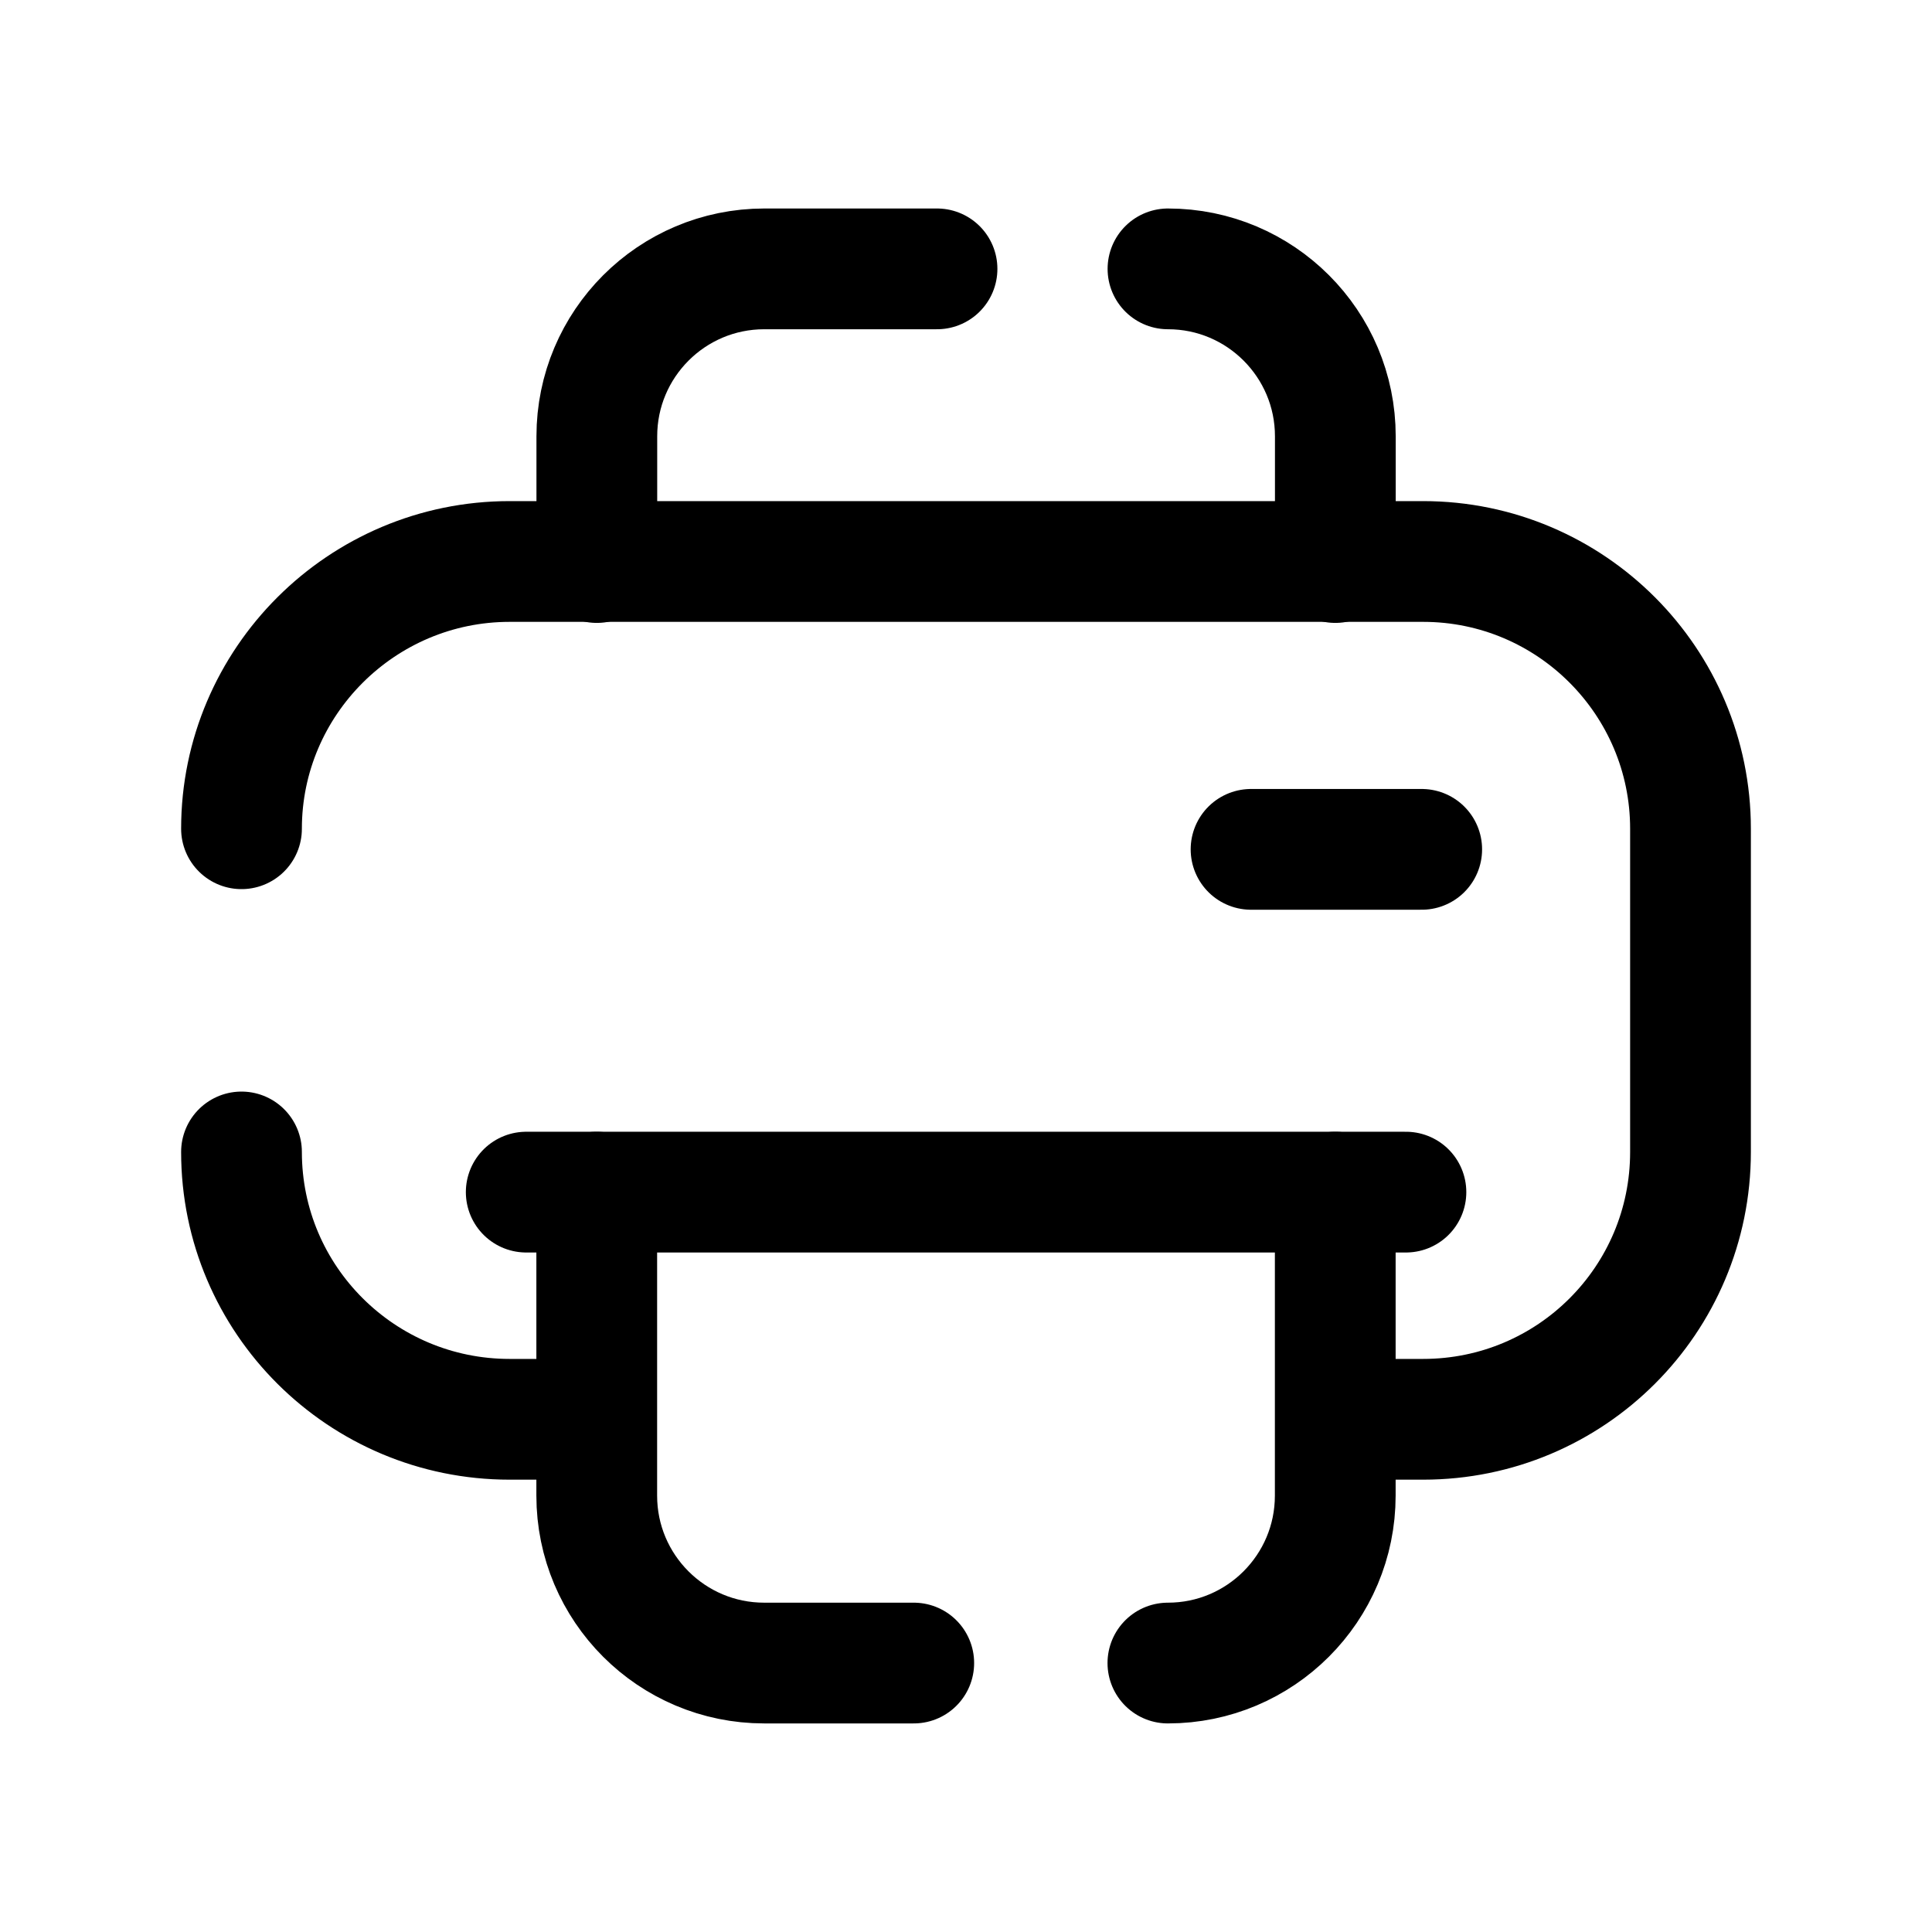 <svg width="24" height="24" viewBox="0 0 24 24" fill="none" xmlns="http://www.w3.org/2000/svg">
<path d="M3 10.295C3 8.468 4.494 6.975 6.33 6.975H17.679C19.515 6.975 21 8.468 21 10.295V14.31C21 16.146 19.515 17.631 17.679 17.631H16.627" stroke="black" stroke-width="1.5" stroke-linecap="round" stroke-linejoin="round"/>
<path d="M7.41 17.631H6.33C4.494 17.631 3 16.146 3 14.31" stroke="black" stroke-width="1.5" stroke-linecap="round" stroke-linejoin="round"/>
<path d="M7.413 14.809V18.579C7.413 19.728 8.344 20.659 9.493 20.659H11.351" stroke="black" stroke-width="1.5" stroke-linecap="round" stroke-linejoin="round"/>
<path d="M14.508 20.659C15.656 20.659 16.587 19.728 16.587 18.579V14.809" stroke="black" stroke-width="1.5" stroke-linecap="round" stroke-linejoin="round"/>
<path d="M17.465 14.809H6.537" stroke="black" stroke-width="1.5" stroke-linecap="round" stroke-linejoin="round"/>
<path d="M17.661 10.551H15.541" stroke="black" stroke-width="1.5" stroke-linecap="round" stroke-linejoin="round"/>
<path d="M7.414 6.988V5.42C7.414 4.272 8.345 3.34 9.494 3.34H11.64" stroke="black" stroke-width="1.5" stroke-linecap="round" stroke-linejoin="round"/>
<path d="M14.509 3.34C15.657 3.34 16.588 4.272 16.588 5.42V6.988" stroke="black" stroke-width="1.5" stroke-linecap="round" stroke-linejoin="round"/>
</svg>